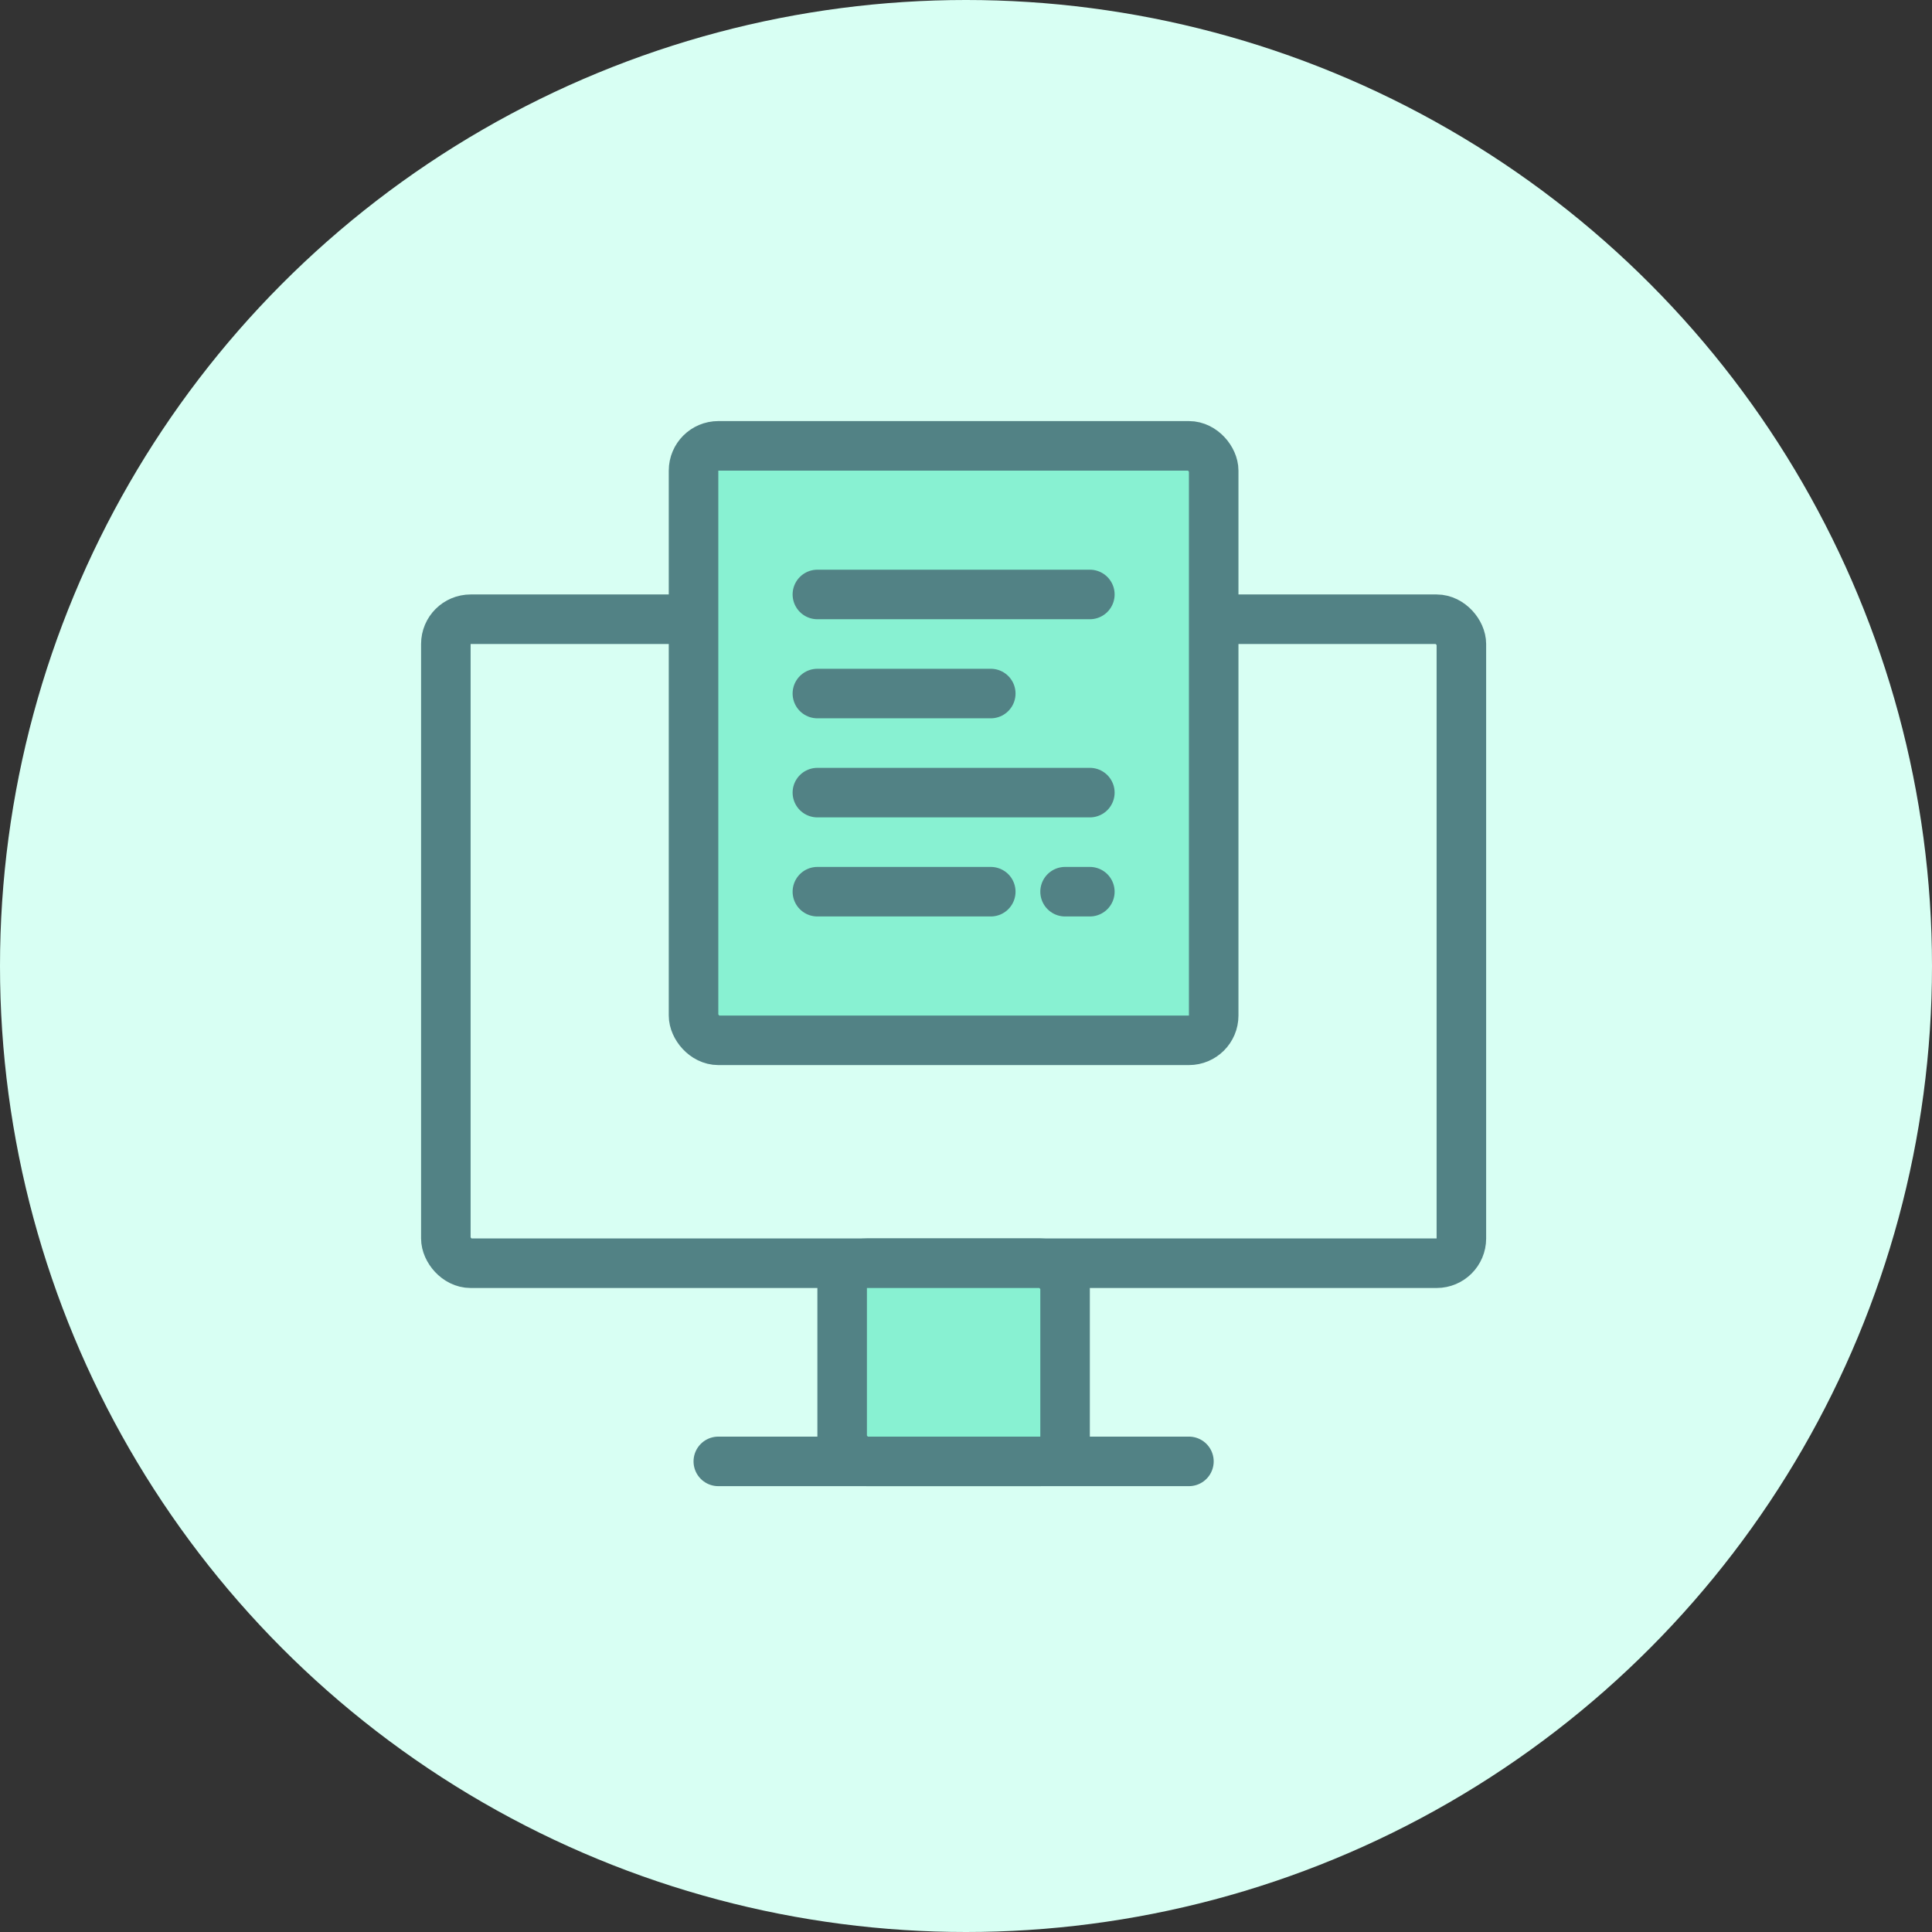 <svg width="78" height="78" viewBox="0 0 78 78" fill="none" xmlns="http://www.w3.org/2000/svg">
<rect x="0" y="0" width="78" height="78" fill="#333333" stroke="none"/>
<circle cx="39" cy="39" r="39" fill="#D8FFF3"/>
<rect x="18" y="25" width="41" height="26" rx="1" stroke="#528285" stroke-width="2"/>
<rect x="34" y="51" width="9" height="8" rx="1" fill="#88F1D2" stroke="#528285" stroke-width="2"/>
<path d="M29 59L48 59" stroke="#528285" stroke-width="2" stroke-linecap="round"/>
<rect x="28" y="18" width="21" height="24" rx="1" fill="#88F1D2" stroke="#528285" stroke-width="2"/>
<path d="M33 24H44" stroke="#528285" stroke-width="2" stroke-linecap="round"/>
<path d="M33 32H44" stroke="#528285" stroke-width="2" stroke-linecap="round"/>
<path d="M33 28H40" stroke="#528285" stroke-width="2" stroke-linecap="round"/>
<path d="M33 36H40" stroke="#528285" stroke-width="2" stroke-linecap="round"/>
<path d="M43 36H44" stroke="#528285" stroke-width="2" stroke-linecap="round"/>
</svg>
